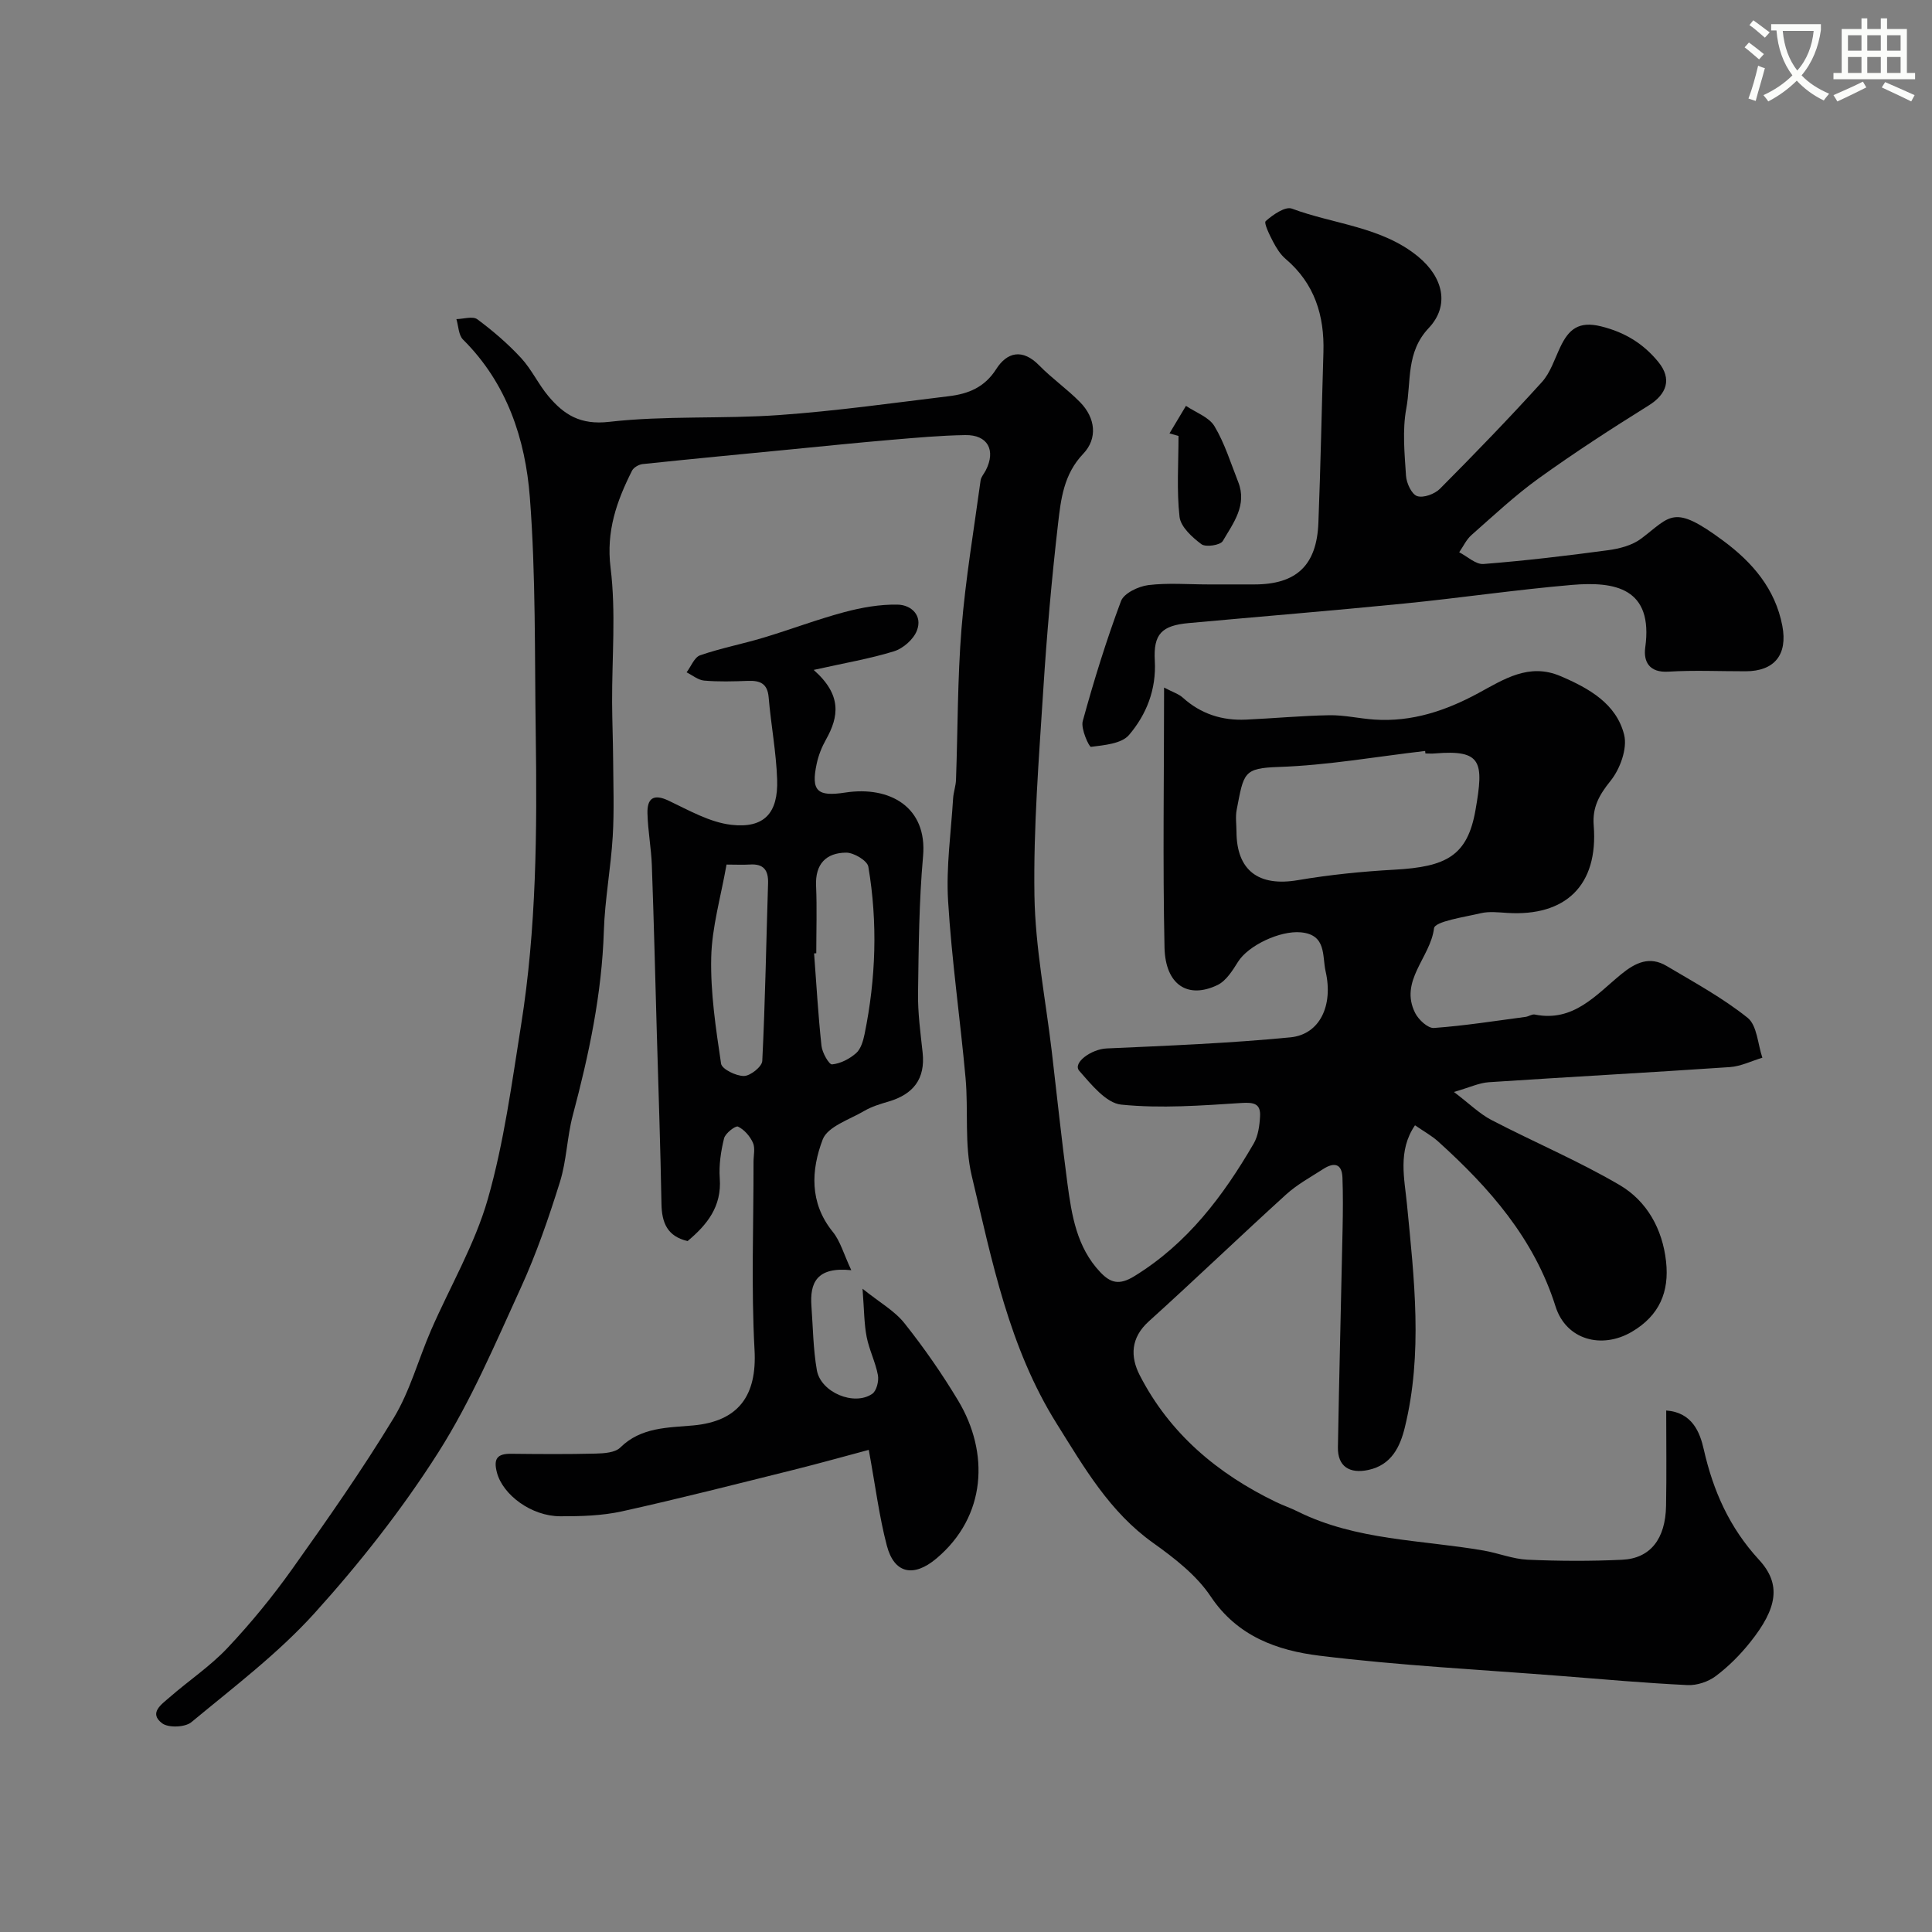 <svg enable-background="new 0 0 400 400" viewBox="0 0 400 400" xmlns="http://www.w3.org/2000/svg"><rect x="0" y="0" width="400" height="400" fill="#808080" stroke="none"/><path d="m362.1 8.8c1.1.8 2.1 1.6 3.1 2.4l-1 1.1c-1.3-1.1-2.3-2-3-2.5zm1.9 4.8c.5.2.9.4 1.4.5-.6 2.3-1.3 4.5-1.9 6.8l-1.5-.5c.8-2.1 1.4-4.3 2-6.8zm-1-9.4c1.3.9 2.4 1.8 3.4 2.5l-1 1.1c-1.4-1.2-2.4-2.1-3.2-2.6zm3.7 2.2v-1.4h10.3v1.2c-.5 3.6-1.8 6.8-4 9.4 1.5 1.6 3.4 2.8 5.7 3.8-.3.4-.7.8-1.1 1.4-2.3-1.1-4.1-2.5-5.6-4.1-1.6 1.6-3.6 3.1-5.9 4.3-.3-.5-.7-.9-1-1.3 2.4-1.1 4.4-2.5 6-4.1-1.9-2.5-3-5.6-3.3-9.3h-1.1zm8.8 0h-6.4c.3 3.3 1.3 6 3 8.2 2-2.2 3.1-5.1 3.4-8.2z" fill="#fbfcfa"/><path d="m385.3 3.8h1.3v2.2h2.8v-2.2h1.3v2.2h4.1v9.1h1.7v1.3h-16.9v-1.3h1.7v-9.1h4.1v-2.2zm.4 13.1.7 1.2c-1.8.9-3.8 1.9-6 2.9-.2-.4-.5-.8-.8-1.3 2.3-1 4.3-1.9 6.1-2.8zm-3.1-6.4h2.8v-3.2h-2.8zm0 4.6h2.8v-3.3h-2.8zm4-4.6h2.8v-3.2h-2.8zm0 4.6h2.8v-3.3h-2.8zm3.7 1.9c2.1.9 4.1 1.8 6.1 2.7l-.7 1.3c-2.2-1.1-4.2-2-6.1-2.9zm3.2-9.7h-2.8v3.2h2.8zm-2.8 7.8h2.8v-3.3h-2.8z" fill="#fbfcfa"/><g fill="#010102"><path d="m241.01 142.35c1.8.95 3.03 1.32 3.89 2.1 3.73 3.37 8.12 4.76 13.04 4.54 5.77-.26 11.53-.81 17.3-.91 3.09-.05 6.19.69 9.3.9 7.75.53 14.78-1.82 21.51-5.46 5.3-2.87 10.49-6.33 17.03-3.54 5.88 2.51 11.56 5.69 13.18 12.14.71 2.84-.84 7.1-2.81 9.54-2.36 2.92-3.79 5.49-3.49 9.23.99 12.52-5.91 18.87-17.89 18.12-1.83-.11-3.74-.35-5.48.06-3.44.81-9.51 1.69-9.69 3.12-.74 6.06-7.28 10.91-3.89 17.57.7 1.38 2.63 3.16 3.87 3.07 6.36-.46 12.67-1.46 19-2.3.64-.09 1.31-.6 1.88-.48 8.03 1.62 12.7-4.1 17.91-8.36 2.99-2.44 5.89-3.77 9.38-1.7 5.71 3.39 11.62 6.61 16.77 10.73 1.97 1.57 2.1 5.45 3.06 8.27-2.24.67-4.45 1.78-6.72 1.94-16.63 1.13-33.27 2.03-49.9 3.13-2.03.13-4 1.09-7.24 2.02 3.2 2.42 5.28 4.51 7.78 5.81 8.8 4.58 17.99 8.45 26.53 13.46 5.65 3.32 8.87 9.1 9.61 15.83.69 6.25-1.35 11.17-7.06 14.54-6.24 3.68-13.63 1.7-15.82-5.23-4.44-14.08-13.69-24.57-24.31-34.16-1.32-1.19-2.93-2.07-4.79-3.35-3.62 5.29-2.17 11.08-1.66 16.39 1.5 15.44 3.31 30.86-.45 46.18-.96 3.92-2.72 7.76-7.56 8.79-3.9.83-6.36-.74-6.29-4.69.26-15.1.66-30.2.97-45.3.07-3.52.1-7.04-.03-10.55-.12-3.03-1.86-3.14-3.99-1.76-2.61 1.68-5.39 3.19-7.67 5.26-9.56 8.68-18.86 17.63-28.44 26.28-3.75 3.39-3.85 7.28-1.88 11.13 6.21 12.1 16.11 20.41 28.21 26.26 1.47.71 3.02 1.23 4.48 1.96 12.15 6.04 25.61 5.85 38.55 8.1 3.04.53 6.02 1.75 9.06 1.89 6.52.29 13.07.32 19.58.01 5.84-.27 8.98-4.3 9.1-11.17.12-6.47.03-12.95.03-19.73 5.41.38 6.99 4.56 7.77 8.02 1.96 8.66 5.34 16.25 11.44 22.88 4.64 5.04 3.85 9.99-1.83 17.09-2.07 2.59-4.47 5.01-7.11 6.99-1.56 1.18-3.91 1.96-5.85 1.87-8.7-.42-17.39-1.19-26.08-1.88-16.73-1.32-33.52-2.16-50.16-4.21-8.66-1.07-16.95-3.97-22.48-12.25-2.94-4.41-7.53-7.96-11.93-11.1-9.01-6.42-14.25-15.57-19.94-24.65-9.91-15.81-13.4-33.71-17.61-51.34-1.55-6.48-.67-13.51-1.28-20.25-1.11-12.25-2.88-24.45-3.62-36.71-.42-7.02.61-14.12 1.04-21.18.08-1.3.56-2.58.6-3.87.38-10.43.3-20.9 1.14-31.29.83-10.26 2.56-20.45 3.95-30.67.1-.75.73-1.42 1.09-2.13 2.11-4.16.38-7.35-4.26-7.27-5.1.08-10.21.55-15.3.98-6.87.58-13.74 1.29-20.6 1.96-10.29 1-20.59 1.98-30.88 3.06-.79.08-1.87.69-2.21 1.36-3.17 6.3-5.39 12.5-4.45 20.1 1.14 9.17.28 18.59.32 27.9.02 3.87.18 7.74.21 11.62.03 5.36.24 10.74-.08 16.09-.39 6.55-1.63 13.06-1.84 19.61-.41 13.02-3.09 25.6-6.42 38.11-1.21 4.54-1.28 9.41-2.68 13.87-2.32 7.42-4.87 14.84-8.1 21.9-5.29 11.57-10.31 23.43-17.1 34.11-7.48 11.76-16.23 22.87-25.58 33.22-7.58 8.38-16.77 15.33-25.52 22.59-1.29 1.07-4.75 1.21-6.05.23-2.85-2.14-.09-3.95 1.52-5.36 3.95-3.46 8.41-6.42 11.99-10.22 4.83-5.12 9.33-10.62 13.41-16.35 7.28-10.23 14.5-20.54 21.01-31.26 3.38-5.57 5.11-12.14 7.74-18.19 3.94-9.06 9.07-17.76 11.76-27.17 3.34-11.7 4.96-23.92 6.88-35.99 3.19-20 3.33-40.2 3.04-60.39-.24-16.3.03-32.66-1.22-48.89-.93-12.09-4.75-23.64-13.83-32.66-.94-.93-.94-2.8-1.38-4.24 1.47-.03 3.39-.66 4.33.03 3.23 2.4 6.33 5.06 9.06 8.01 2.19 2.37 3.59 5.46 5.69 7.95 3.22 3.81 6.59 5.96 12.53 5.28 11.65-1.33 23.52-.57 35.25-1.41 11.75-.83 23.45-2.49 35.16-3.91 3.95-.48 7.33-1.81 9.73-5.58 2.26-3.56 5.46-4.32 8.92-.78 2.64 2.7 5.8 4.9 8.45 7.6 3.21 3.26 3.68 7.52.66 10.69-4.04 4.23-4.62 9.37-5.21 14.46-1.32 11.43-2.33 22.91-3.06 34.39-.9 14.19-2.05 28.41-1.83 42.6.17 10.76 2.31 21.48 3.58 32.22 1.07 9.12 2.03 18.25 3.24 27.35.89 6.62 1.92 13.26 6.82 18.43 2.12 2.23 3.92 2.75 7.06.81 11-6.76 18.38-16.6 24.69-27.44.93-1.6 1.22-3.72 1.32-5.63.15-2.61-1.22-2.95-3.84-2.78-8.29.53-16.69 1.17-24.9.34-3.13-.31-6.21-4.18-8.68-6.98-1.47-1.67 2.5-4.51 5.64-4.65 12.7-.57 25.42-1.07 38.07-2.3 6.1-.6 8.89-6.61 7.29-13.63-.74-3.25.22-7.61-5.13-8.11-4.31-.4-10.89 2.71-13.01 6.1-1.13 1.81-2.47 3.96-4.27 4.82-6.1 2.92-10.76-.01-10.95-7.75-.38-17.65-.09-35.28-.09-53.85zm54.11 13.65c-.02-.17-.04-.34-.06-.52-10.1 1.17-20.18 2.97-30.31 3.31-7.35.25-7.23 1.21-8.71 8.88-.28 1.44-.05 2.99-.04 4.49.02 8.08 4.59 11.45 12.69 10.07 6.6-1.12 13.31-1.8 20-2.17 10.8-.59 15.14-2.88 16.8-12.37 1.74-9.95 1.34-12.51-8.38-11.7-.66.06-1.33.01-1.99.01z"/><path d="m179.87 300.18c-5.06 1.35-10.3 2.82-15.59 4.14-11.82 2.94-23.62 5.96-35.51 8.59-4.13.91-8.5 1.03-12.76 1.02-6.04-.01-11.91-4.47-13.12-9.03-.77-2.91.06-3.94 2.94-3.91 5.83.06 11.66.11 17.49-.04 1.74-.04 4.02-.19 5.1-1.25 4.31-4.26 9.9-4.1 15.12-4.58 9.35-.86 13.2-6.16 12.68-15.62-.71-12.95-.19-25.98-.21-38.97 0-1.33.38-2.84-.13-3.95-.61-1.35-1.8-2.72-3.09-3.33-.51-.24-2.62 1.38-2.88 2.43-.66 2.68-1.09 5.55-.89 8.28.43 5.84-2.62 9.61-6.66 12.99-4.19-.97-5.34-3.78-5.41-7.68-.21-11.76-.62-23.52-.96-35.29-.33-11.6-.61-23.19-1.03-34.78-.13-3.6-.82-7.19-.91-10.8-.08-3.05 1.19-4.15 4.4-2.62 4.2 1.99 8.51 4.48 12.98 4.99 6.79.77 9.7-2.43 9.47-9.35-.19-5.7-1.28-11.36-1.76-17.06-.25-2.94-1.87-3.49-4.36-3.39-2.99.11-6.01.2-8.99-.06-1.25-.11-2.43-1.11-3.64-1.71.92-1.22 1.61-3.12 2.81-3.53 4.28-1.48 8.77-2.34 13.12-3.65 5.59-1.68 11.07-3.77 16.71-5.28 3.58-.96 7.37-1.63 11.05-1.56 2.85.06 5.22 2.27 3.98 5.41-.71 1.8-2.84 3.67-4.72 4.25-5 1.55-10.2 2.42-16.64 3.86 5.91 5.2 5.2 9.7 2.55 14.42-.87 1.54-1.55 3.26-1.92 4.99-1.23 5.7.15 6.87 5.91 5.98 9.26-1.42 17.02 3.04 16.11 13.18-.84 9.41-.91 18.9-1.04 28.37-.06 4.09.51 8.2.95 12.29.59 5.49-1.97 8.64-7.07 10.14-1.71.5-3.47 1.03-4.99 1.92-3.06 1.8-7.6 3.24-8.63 5.93-2.39 6.28-2.79 13.1 2.08 19.11 1.57 1.93 2.26 4.58 3.84 7.95-7.23-.74-8.6 2.66-8.25 7.46.32 4.42.36 8.89 1.12 13.24.81 4.61 7.74 7.49 11.48 4.89.89-.62 1.39-2.65 1.16-3.87-.5-2.69-1.81-5.23-2.33-7.92-.53-2.72-.51-5.54-.85-9.96 3.5 2.82 6.62 4.55 8.67 7.13 4.05 5.09 7.79 10.47 11.14 16.05 6.44 10.74 5.89 23.94-4.54 32.69-4.69 3.93-8.71 3.15-10.24-2.69-1.57-5.96-2.33-12.13-3.74-19.82zm-10.87-102.82c-.15.01-.3.02-.45.03.48 6.38.84 12.78 1.53 19.14.15 1.42 1.56 3.9 2.19 3.84 1.74-.16 3.63-1.14 4.98-2.33.98-.86 1.46-2.53 1.75-3.93 2.35-11.5 2.74-23.1.78-34.67-.21-1.25-2.99-2.91-4.57-2.91-4.16.02-6.46 2.34-6.25 6.88.2 4.65.04 9.3.04 13.95zm-18.58-18.36c-1.18 6.72-3.03 12.96-3.17 19.23-.17 7.32.96 14.71 2.04 21.99.17 1.13 3.1 2.57 4.74 2.55 1.33-.01 3.74-1.94 3.79-3.11.61-12.24.81-24.51 1.2-36.77.09-2.72-.91-4.08-3.75-3.9-1.49.09-2.99.01-4.85.01z"/><path d="m250.2 121h9.49c8.71 0 12.93-3.93 13.27-12.77.46-11.76.68-23.52 1.04-35.28.23-7.6-1.81-14.23-7.82-19.34-1.09-.92-1.91-2.25-2.59-3.54-.73-1.4-1.97-3.9-1.54-4.29 1.48-1.32 4.04-3.09 5.41-2.59 8.73 3.26 18.58 3.72 26.14 9.93 5.23 4.3 6.58 10.16 2.2 14.8-4.74 5.02-3.6 11.05-4.64 16.64-.84 4.51-.36 9.31-.06 13.95.1 1.52 1.16 3.81 2.3 4.2 1.29.44 3.63-.42 4.72-1.51 7.18-7.22 14.26-14.54 21.1-22.08 1.78-1.96 2.64-4.78 3.82-7.26 1.73-3.64 3.76-5.45 8.45-4.29 4.97 1.23 8.78 3.61 11.85 7.37 2.87 3.52 1.76 6.67-2.02 9.02-7.71 4.8-15.35 9.76-22.72 15.06-4.92 3.54-9.38 7.73-13.94 11.75-1.07.94-1.71 2.37-2.55 3.57 1.68.86 3.43 2.55 5.03 2.43 8.63-.68 17.24-1.7 25.83-2.86 2.36-.32 4.99-1.01 6.84-2.41 6.14-4.65 6.6-7.22 16.93.43 6.09 4.5 10.8 9.97 12.27 17.63 1.15 6.02-1.66 9.41-7.59 9.42-5.33.01-10.68-.25-15.99.08-3.98.25-5.2-2.09-4.8-5 1.71-12.32-6.26-13.72-15.18-12.96-11.58.99-23.1 2.7-34.67 3.85-14.87 1.48-29.77 2.69-44.66 4.05-5.58.51-7.35 2.24-7.03 7.8.33 5.96-1.73 11.13-5.34 15.37-1.55 1.82-5.14 2.1-7.88 2.46-.37.05-2.14-3.74-1.7-5.33 2.3-8.38 4.88-16.72 7.92-24.85.61-1.63 3.6-3.05 5.65-3.31 4.09-.5 8.3-.14 12.46-.14z"/><path d="m242.13 89.73c1.14-1.9 2.28-3.8 3.41-5.7 2.02 1.37 4.76 2.31 5.9 4.21 2.13 3.55 3.37 7.64 4.91 11.53 1.91 4.81-1.02 8.54-3.19 12.25-.5.86-3.53 1.32-4.42.65-1.92-1.43-4.29-3.59-4.53-5.67-.62-5.52-.21-11.15-.21-16.74-.62-.17-1.24-.35-1.87-.53z"/></g></svg>